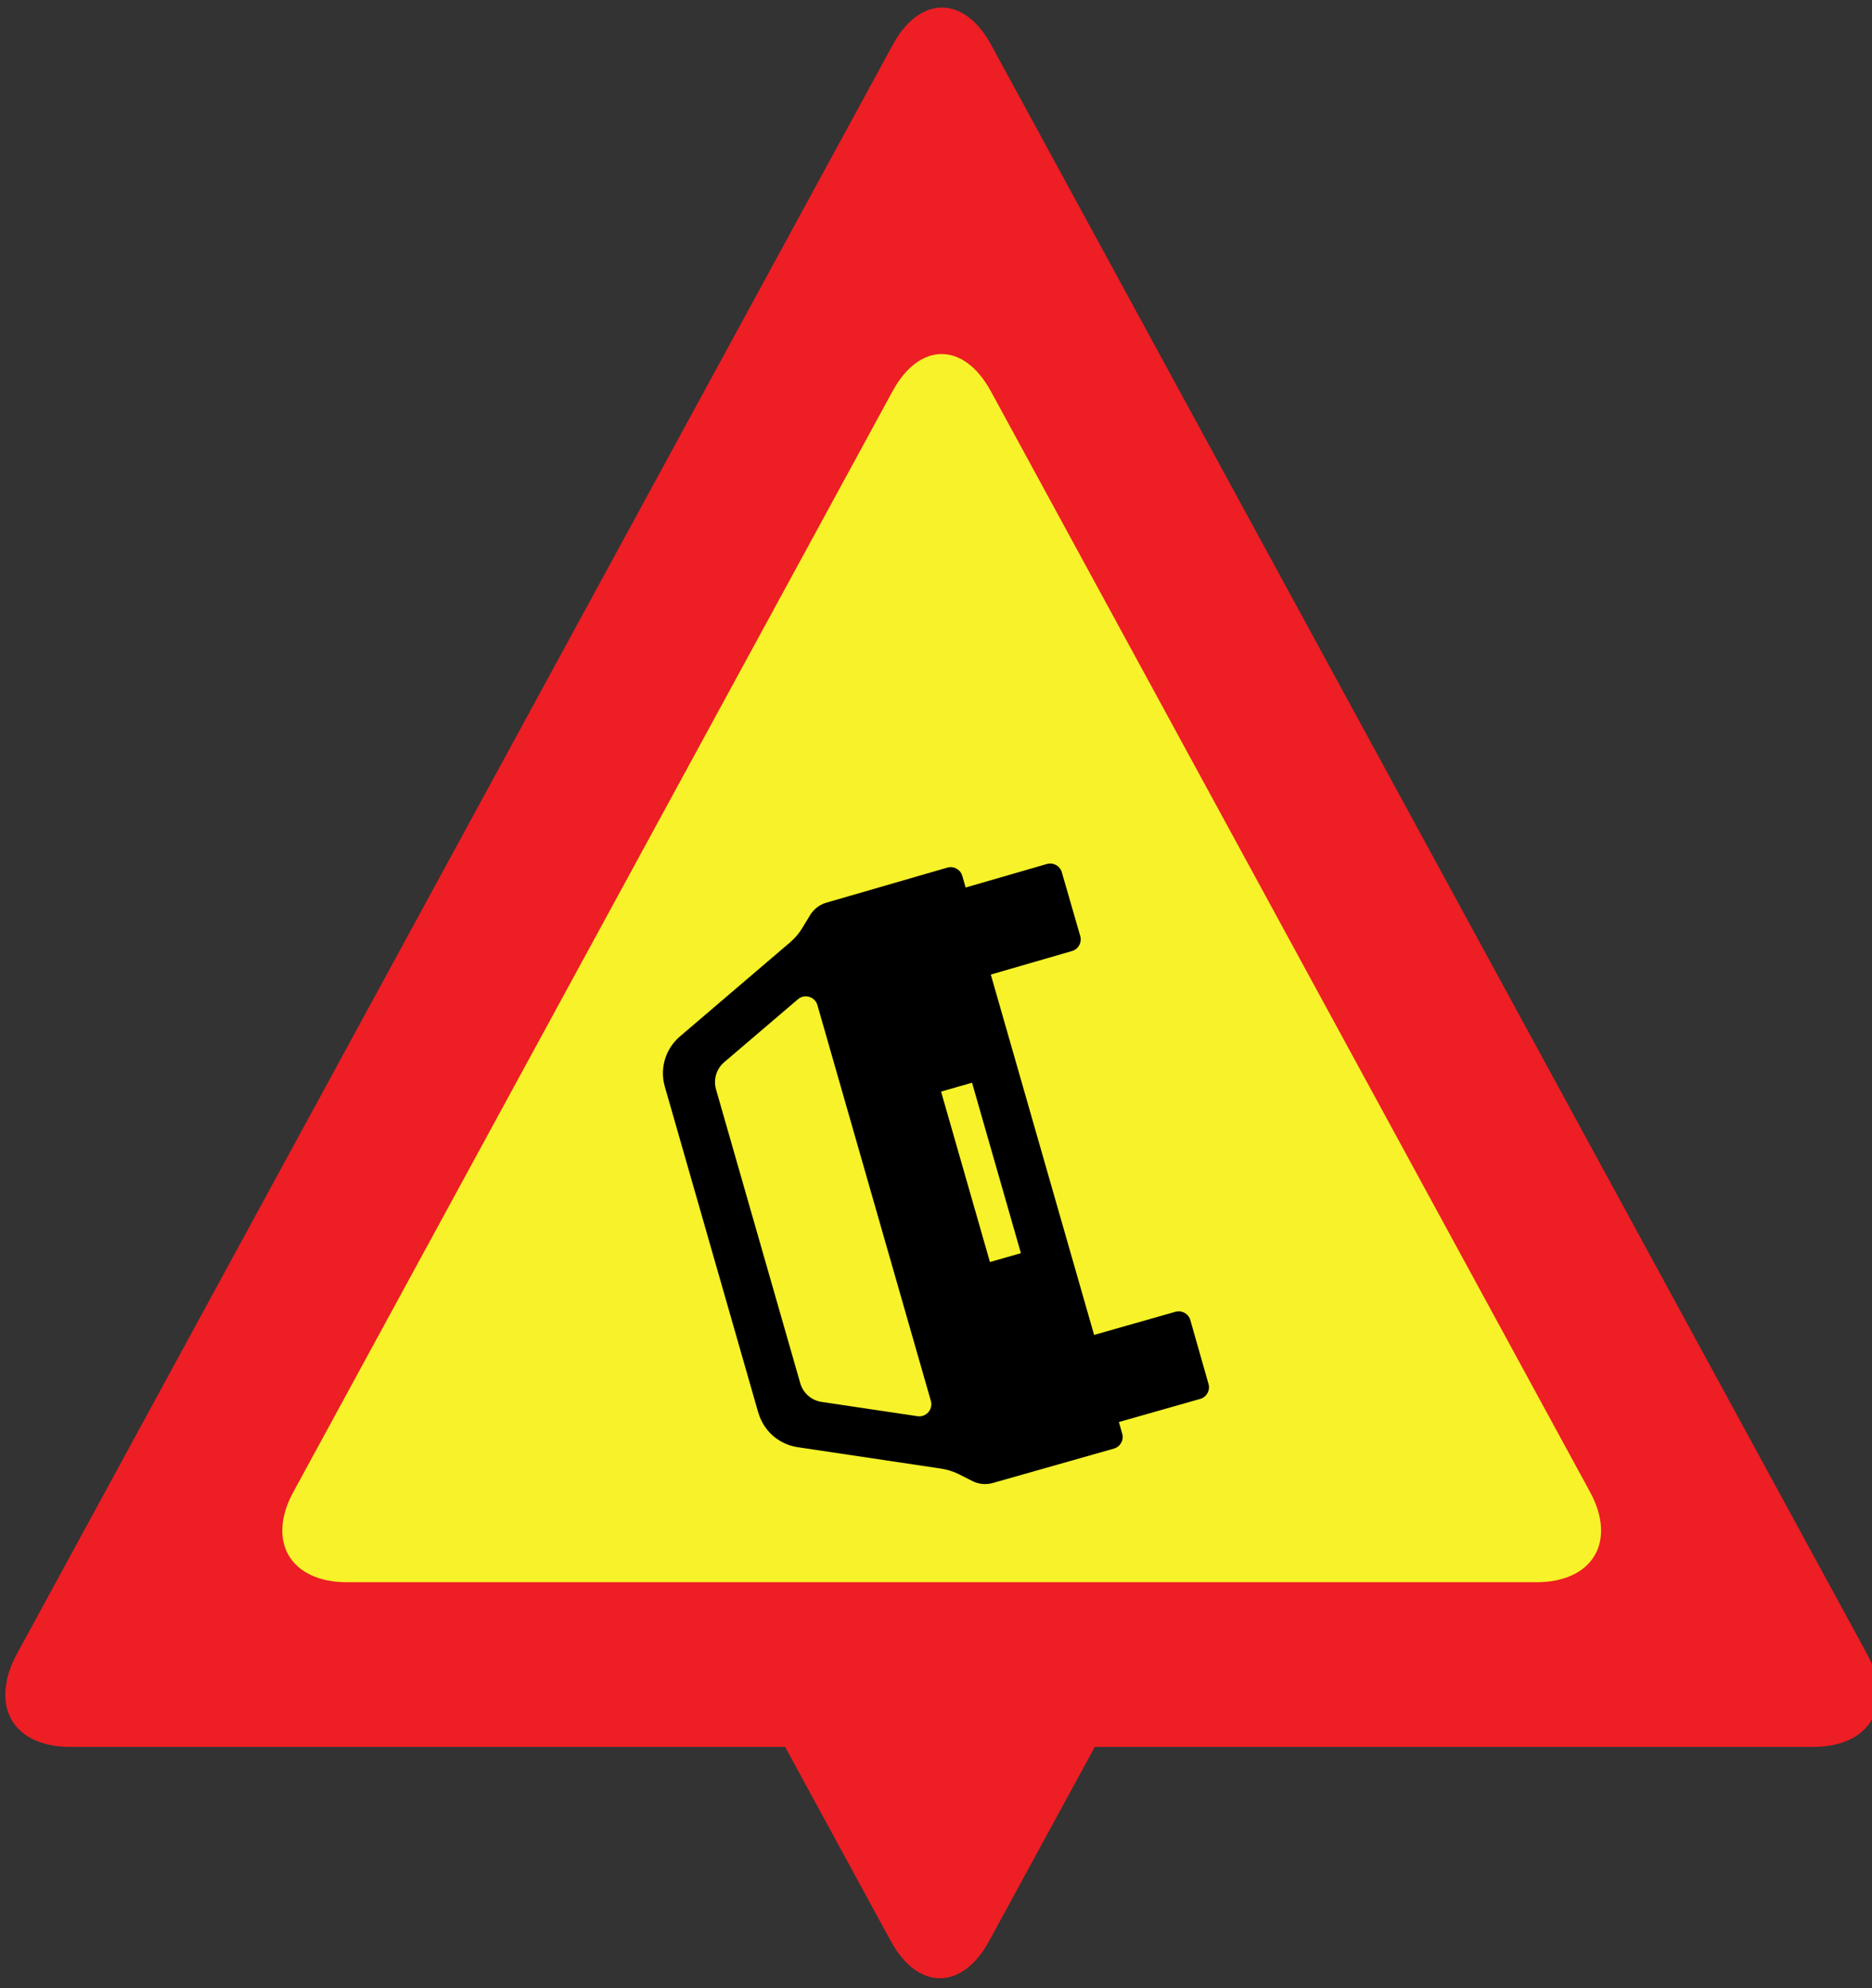 <?xml version="1.0" encoding="UTF-8" standalone="no"?>
<!-- Created with Inkscape (http://www.inkscape.org/) -->

<svg
   xmlns:ns2="http://ns.adobe.com/AdobeIllustrator/10.0/"
   xmlns:dc="http://purl.org/dc/elements/1.1/"
   xmlns:cc="http://creativecommons.org/ns#"
   xmlns:rdf="http://www.w3.org/1999/02/22-rdf-syntax-ns#"
   xmlns:svg="http://www.w3.org/2000/svg"
   xmlns="http://www.w3.org/2000/svg"
   xmlns:sodipodi="http://sodipodi.sourceforge.net/DTD/sodipodi-0.dtd"
   xmlns:inkscape="http://www.inkscape.org/namespaces/inkscape"
   width="25.4mm"
   height="26.967mm"
   viewBox="0 0 90 95.553"
   id="svg7148"
   version="1.1"
   inkscape:version="0.92.1 r"
   sodipodi:docname="accident_unsecured.svg"
   inkscape:export-filename="/home/brunofernandes/it-git-repos/it2s-android/icsi_demonstrator/app/src/main/res/drawable-xxxhdpi/road_works.png"
   inkscape:export-xdpi="639.52814"
   inkscape:export-ydpi="639.52814">
  <rect x="0" y="0" width="90" height="95.553" fill="#333333" stroke="none"/>
  <defs
     id="defs7150">
    <clipPath
       clipPathUnits="userSpaceOnUse"
       id="clipPath4656">
      <rect
         style="fill:#ffffff;stroke-width:0.586"
         id="rect4658"
         width="19.145"
         height="20.231"
         x="630.819"
         y="-1130.81"
         transform="scale(1,-1)" />
    </clipPath>
    <clipPath
       clipPathUnits="userSpaceOnUse"
       id="clipPath4656-7">
      <rect
         style="fill:#ffffff;stroke-width:0.586"
         id="rect4658-5"
         width="19.145"
         height="20.231"
         x="630.819"
         y="-1130.81"
         transform="scale(1,-1)" />
    </clipPath>
  </defs>
  <sodipodi:namedview
     id="base"
     pagecolor="#ffffff"
     bordercolor="#666666"
     borderopacity="1.0"
     inkscape:pageopacity="0.0"
     inkscape:pageshadow="2"
     inkscape:zoom="4"
     inkscape:cx="42.493725"
     inkscape:cy="60.139437"
     inkscape:document-units="px"
     inkscape:current-layer="g70"
     showgrid="false"
     fit-margin-top="0"
     fit-margin-left="0"
     fit-margin-right="0"
     fit-margin-bottom="0"
     inkscape:window-width="1680"
     inkscape:window-height="1021"
     inkscape:window-x="0"
     inkscape:window-y="0"
     inkscape:window-maximized="1" />
  <g
     inkscape:label="Layer 1"
     inkscape:groupmode="layer"
     id="layer1"
     transform="translate(-200.466,-263.773)">
    <g
       id="g70">
      <g
         id="g4977">
        <g
           id="g4837"
           transform="translate(-89.297,-10.276)">
          <g
             inkscape:export-ydpi="159.61241"
             inkscape:export-xdpi="159.61241"
             inkscape:export-filename="/home/brunofernandes/it-git-repos/it2s-android/icsi_demonstrator/app/src/main/res/drawable-mdpi/road_works.png"
             transform="matrix(1.221,0,0,1.221,-483.127,-763.827)"
             id="g5393-7-9">
            <g
               transform="translate(165.609,-62.283)"
               id="g5273-1-2-2">
              <g
                 id="g5270-0-7-2">
                <polyline
                   style="fill:#ffffff;fill-opacity:1"
                   ns2:knockout="Off"
                   points="21.883,173.875 108.918,23.168 195.953,173.875 21.883,173.875 "
                   id="polyline9-2-9-2-5-4-0-8-4-4-8"
                   transform="matrix(0.373,0,0,0.369,466.115,912.162)" />
              </g>
              <g
                 transform="translate(-135.846,-204.525)"
                 id="g5240-3-1-9">
                <g
                   id="g5571-8-9-9-7-7"
                   transform="translate(131.161,130.982)">
                  <g
                     id="g5664-1-5-9-36"
                     transform="translate(3.214)">
                    <g
                       id="g4971-4-2-6-1-2-1"
                       transform="translate(-95.277,60.701)">
                      <g
                         transform="translate(7.461,173.138)"
                         id="g8312-0-7-7-2-3-2-2">
                        <g
                           transform="translate(-21.74,-189.635)"
                           id="g7499-3-7-5-9-0-8-4-9">
                          <g
                             id="g7646-4-6-1-1-0-3-3">
                            <g
                               transform="translate(-79.77,-0.923)"
                               id="g5864-5-2-7-5-1-9-4-6-19">
                              <path
                                 inkscape:connector-curvature="0"
                                 id="path248-3-3-5-1-5-8-0-6-5-4"
                                 style="fill:#ed1e24;fill-opacity:1;fill-rule:nonzero;stroke:none"
                                 d="m 693.338,957.877 c 1.064,-1.956 2.808,-1.956 3.874,0 l 23.59,43.32 c 1.065,1.956 0.114,3.556 -2.114,3.556 h -46.828 c -2.226,0 -3.178,-1.6 -2.112,-3.556 z m 3.874,-13.547 c -1.066,-1.955 -2.81,-1.955 -3.874,0 l -34.494,63.349 c -1.066,1.955 -0.116,3.556 2.111,3.556 h 68.639 c 2.226,0 3.176,-1.601 2.111,-3.556 l -34.494,-63.349" />
                              <path
                                 inkscape:connector-curvature="0"
                                 id="path250-9-0-7-6-9-0-4-2-7-78"
                                 style="fill:none;fill-opacity:1;fill-rule:nonzero;stroke:none"
                                 d="m 695.274,954.32 -27.462,50.432 h 54.926 l -27.464,-50.432" />
                            </g>
                          </g>
                        </g>
                      </g>
                    </g>
                  </g>
                </g>
              </g>
            </g>
          </g>
          <g
             id="g5240-3-1-7-4"
             transform="matrix(1.221,0,0,-1.221,-446.882,1733.138)"
             clip-path="url(#clipPath4656-7)">
            <g
               transform="translate(131.161,130.982)"
               id="g5571-8-9-9-7-5-5">
              <g
                 transform="translate(3.214)"
                 id="g5664-1-5-9-3-0">
                <g
                   transform="translate(-95.277,60.701)"
                   id="g4971-4-2-6-1-2-5-3">
                  <g
                     id="g8312-0-7-7-2-3-2-6-6"
                     transform="translate(7.461,173.138)">
                    <g
                       id="g7499-3-7-5-9-0-8-4-2-1"
                       transform="translate(-21.74,-189.635)">
                      <g
                         id="g7646-4-6-1-1-0-3-9-0">
                        <g
                           id="g5864-5-2-7-5-1-9-4-6-1-6"
                           transform="translate(-79.77,-0.923)">
                          <path
                             d="m 693.338,957.877 c 1.064,-1.956 2.808,-1.956 3.874,0 l 23.59,43.32 c 1.065,1.956 0.114,3.556 -2.114,3.556 h -46.828 c -2.226,0 -3.178,-1.6 -2.112,-3.556 z m 3.874,-13.547 c -1.066,-1.955 -2.81,-1.955 -3.874,0 l -34.494,63.349 c -1.066,1.955 -0.116,3.556 2.111,3.556 h 68.639 c 2.226,0 3.176,-1.601 2.111,-3.556 l -34.494,-63.349"
                             style="fill:#ed1e24;fill-opacity:1;fill-rule:nonzero;stroke:none"
                             id="path248-3-3-5-1-5-8-0-6-5-2-3"
                             inkscape:connector-curvature="0" />
                          <path
                             d="m 695.274,954.32 -27.462,50.432 h 54.926 l -27.464,-50.432"
                             style="fill:none;fill-opacity:1;fill-rule:nonzero;stroke:none"
                             id="path250-9-0-7-6-9-0-4-2-7-7-2"
                             inkscape:connector-curvature="0" />
                        </g>
                      </g>
                    </g>
                  </g>
                </g>
              </g>
            </g>
          </g>
        </g>
        <g
           transform="translate(-4.2077994e-7,-4.8599366e-5)"
           id="g4936">
          <g
             id="g5270-0-7"
             style="fill:#f7f229;fill-opacity:1"
             transform="matrix(1.221,0,0,1.221,-373.02,-850.125)">
            <polyline
               style="fill:#f7f229;fill-opacity:1"
               ns2:knockout="Off"
               points="21.883,173.875 108.918,23.168 195.953,173.875 21.883,173.875 "
               id="polyline9-2-9-2-5-4-0-8-4-4"
               transform="matrix(0.373,0,0,0.369,466.115,912.162)" />
          </g>
          <g
             transform="matrix(1.221,0,0,1.221,-536.096,-1099.763)"
             id="g5240-3-1">
            <g
               id="g5571-8-9-9-7"
               transform="translate(131.161,130.982)">
              <g
                 id="g5664-1-5-9"
                 transform="translate(3.214)">
                <g
                   id="g4971-4-2-6-1-2"
                   transform="translate(-95.277,60.701)">
                  <g
                     transform="translate(7.461,173.138)"
                     id="g8312-0-7-7-2-3-2">
                    <g
                       transform="translate(-21.74,-189.635)"
                       id="g7499-3-7-5-9-0-8-4">
                      <g
                         id="g7646-4-6-1-1-0-3">
                        <g
                           transform="translate(-79.77,-0.923)"
                           id="g5864-5-2-7-5-1-9-4-6">
                          <path
                             inkscape:connector-curvature="0"
                             id="path248-3-3-5-1-5-8-0-6-5"
                             style="fill:#ed1e24;fill-opacity:1;fill-rule:nonzero;stroke:none"
                             d="m 693.338,957.877 c 1.064,-1.956 2.808,-1.956 3.874,0 l 23.59,43.32 c 1.065,1.956 0.114,3.556 -2.114,3.556 h -46.828 c -2.226,0 -3.178,-1.6 -2.112,-3.556 z m 3.874,-13.547 c -1.066,-1.955 -2.81,-1.955 -3.874,0 l -34.494,63.349 c -1.066,1.955 -0.116,3.556 2.111,3.556 h 68.639 c 2.226,0 3.176,-1.601 2.111,-3.556 l -34.494,-63.349" />
                          <path
                             inkscape:connector-curvature="0"
                             id="path250-9-0-7-6-9-0-4-2-7"
                             style="fill:none;fill-opacity:1;fill-rule:nonzero;stroke:none"
                             d="m 695.274,954.32 -27.462,50.432 h 54.926 l -27.464,-50.432" />
                        </g>
                      </g>
                    </g>
                  </g>
                </g>
              </g>
            </g>
          </g>
          <path
             style="fill:#000000;fill-opacity:1;fill-rule:evenodd;stroke:none;stroke-width:0.103"
             d="m 236.925,331.665 c 0.249,0.878 0.989,1.527 1.891,1.661 l 6.879,1.027 c 0.307,0.046 0.605,0.138 0.882,0.278 l 0.637,0.322 c 0.304,0.154 0.654,0.187 0.982,0.094 l 5.823,-1.653 c 0.309,-0.087 0.488,-0.409 0.4,-0.717 l -0.161,-0.56 3.91,-1.111 c 0.309,-0.087 0.488,-0.409 0.4,-0.717 l -0.874,-3.07 c -0.087,-0.309 -0.409,-0.488 -0.717,-0.4 l -3.91,1.111 -4.966,-17.319 3.904,-1.13 c 0.308,-0.089 0.485,-0.411 0.396,-0.72 l -0.886,-3.067 c -0.089,-0.308 -0.411,-0.485 -0.72,-0.396 l -3.904,1.13 -0.161,-0.56 c -0.089,-0.308 -0.411,-0.485 -0.72,-0.396 l -5.814,1.684 c -0.327,0.095 -0.606,0.309 -0.783,0.6 l -0.37,0.611 c -0.161,0.266 -0.364,0.502 -0.601,0.704 l -5.289,4.516 c -0.694,0.592 -0.977,1.535 -0.724,2.411 l 4.493,15.668 z m 2.014,-1.417 -4.048,-14.116 c -0.137,-0.475 0.015,-0.986 0.39,-1.307 l 3.549,-3.029 c 0.244,-0.208 0.61,-0.177 0.818,0.067 0.054,0.063 0.093,0.135 0.116,0.214 l 5.456,19.027 c 0.023,0.079 0.028,0.161 0.015,0.243 -0.047,0.317 -0.341,0.537 -0.658,0.49 l -4.615,-0.688 c -0.489,-0.073 -0.889,-0.426 -1.024,-0.902 z m 9.12,-5.821 -2.349,-8.191 1.489,-0.427 2.349,8.192 z"
             id="path3785"
             inkscape:connector-curvature="0"
             sodipodi:nodetypes="cccccccccccccccccccccccccccccccccccccccccccccc" />
        </g>
      </g>
    </g>
  </g>
</svg>
